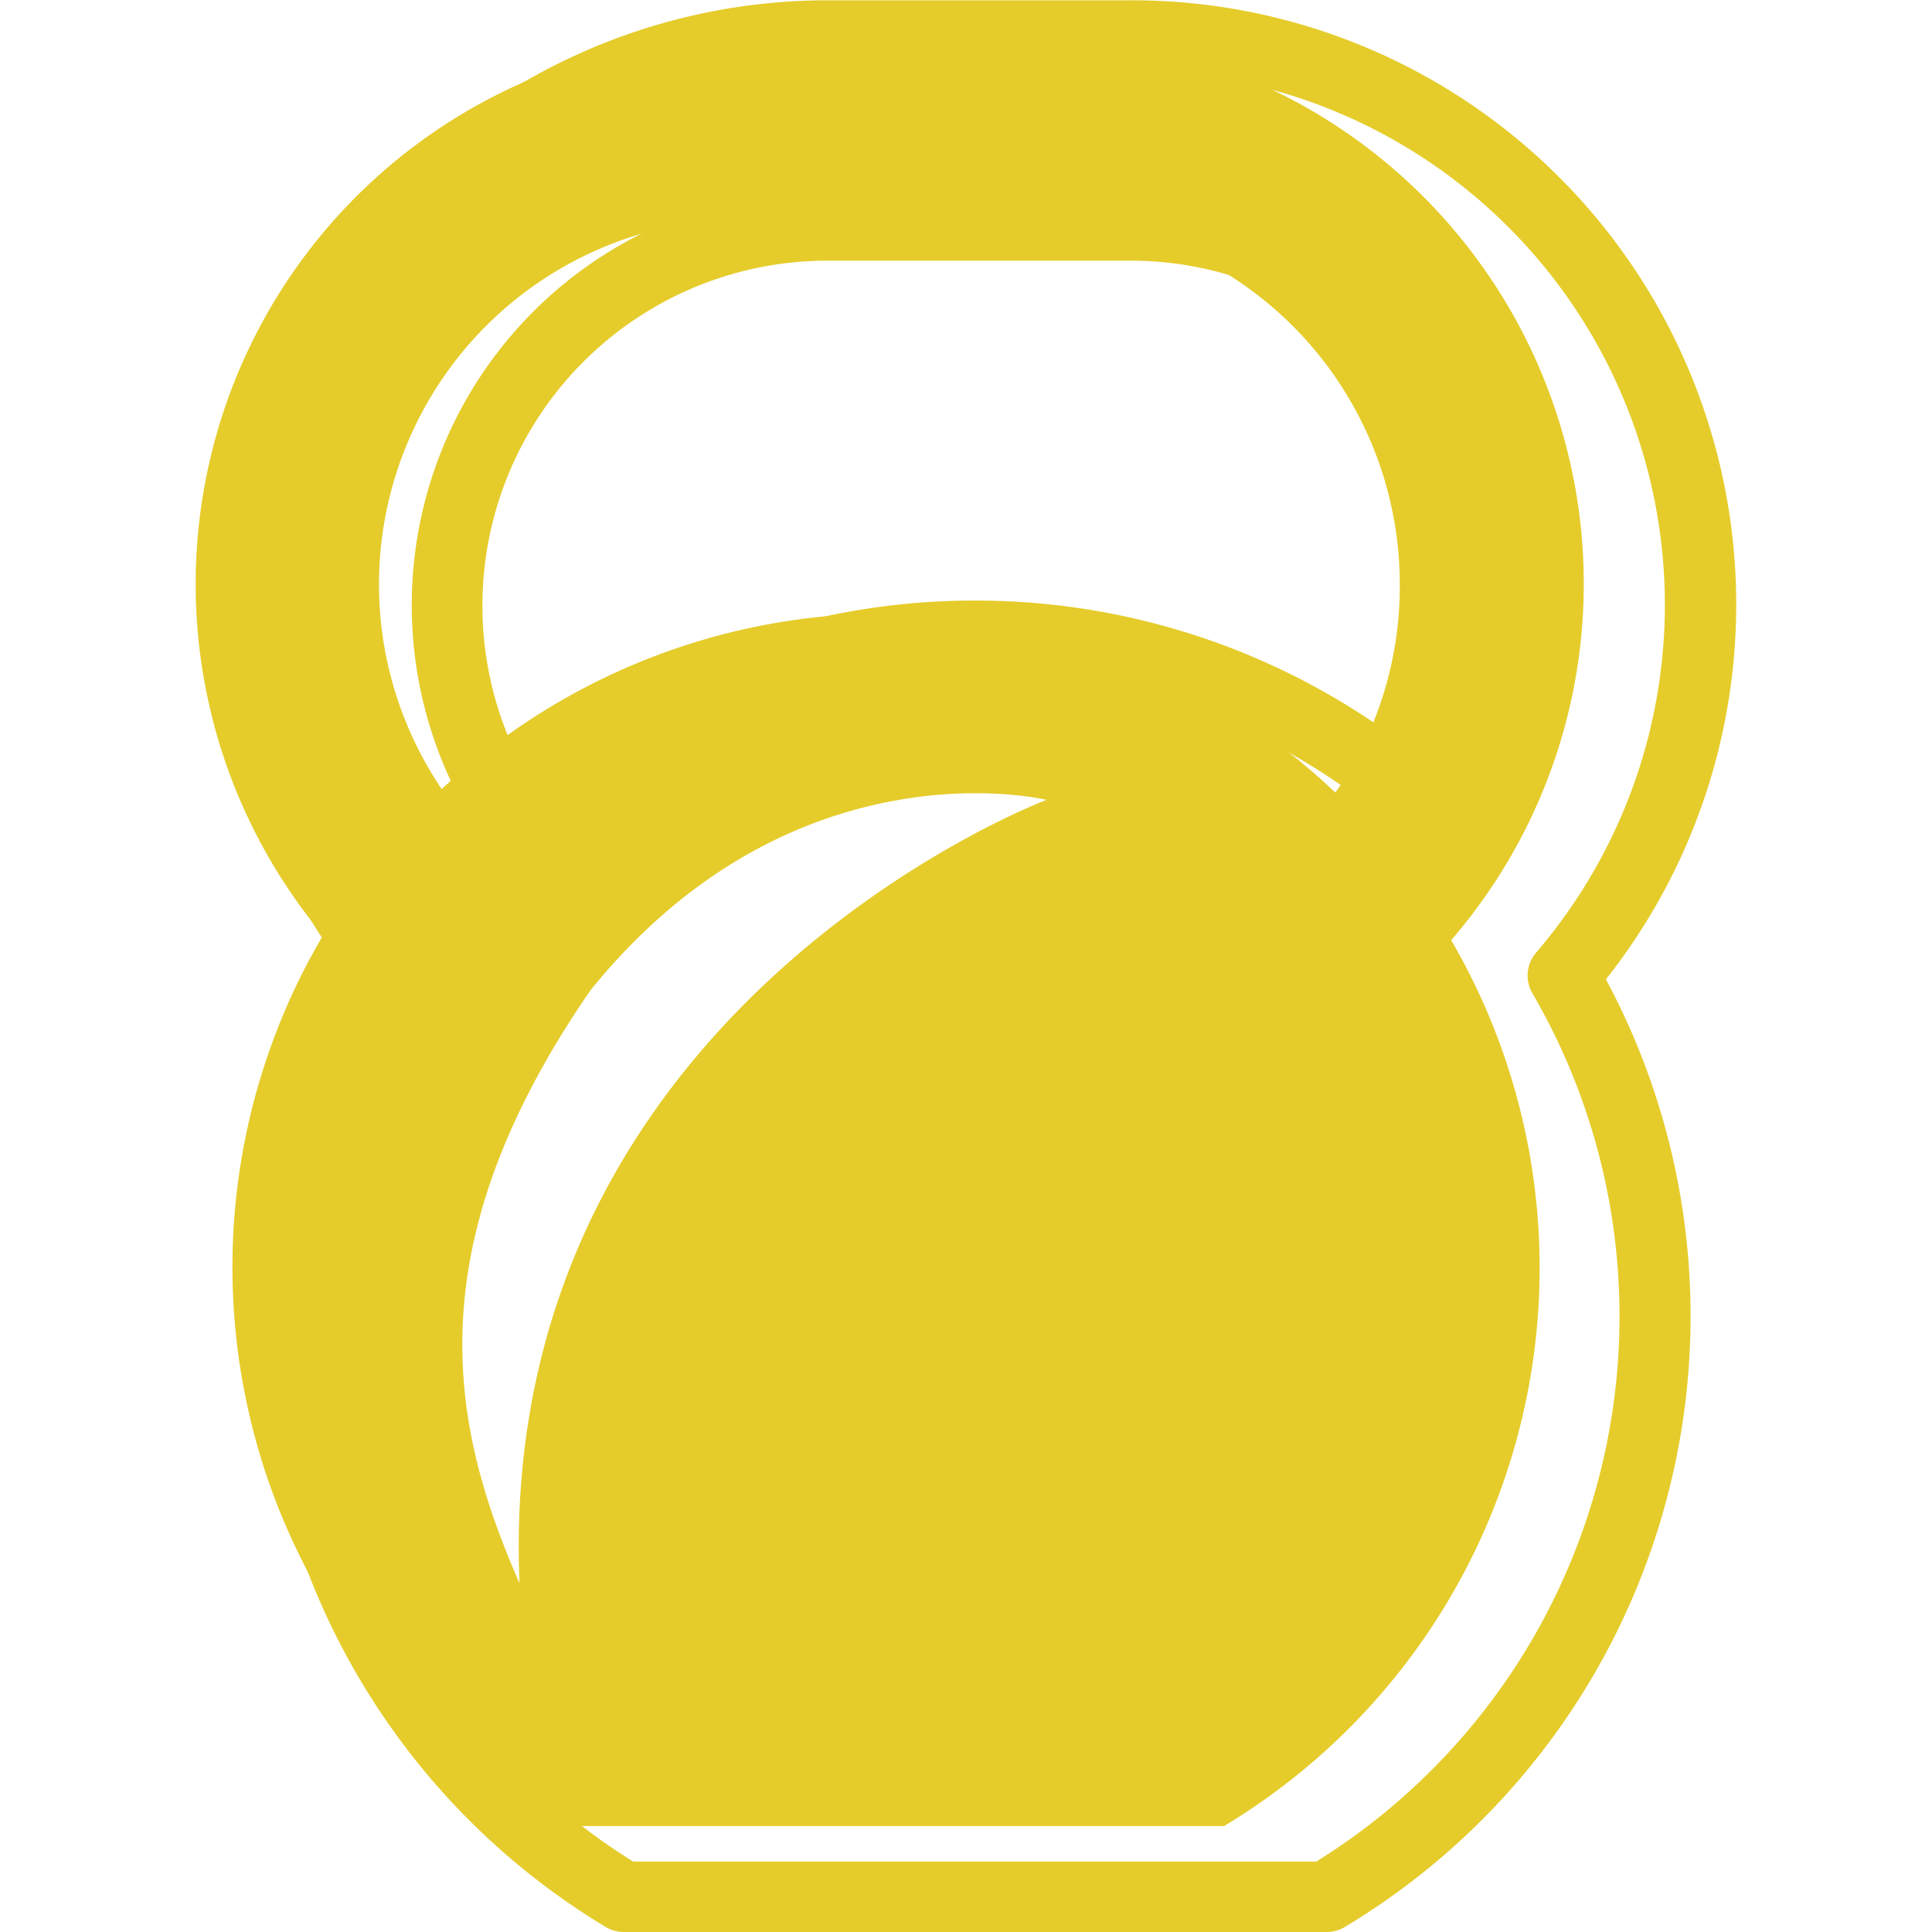 <?xml version="1.0" encoding="utf-8"?>
<!-- Uploaded to: SVG Repo, www.svgrepo.com, Generator: SVG Repo Mixer Tools -->
<svg width="800px" height="800px" viewBox="0 0 1024 1024" class="icon"  version="1.1" xmlns="http://www.w3.org/2000/svg"><path d="M839.435 309.578a290.464 290.464 0 0 0-290.464-290.464H394.107A290.464 290.464 0 0 0 171.217 495.746a346.149 346.149 0 0 0 119.045 472.118h358.49a345.246 345.246 0 0 0 120.4-469.559 288.959 288.959 0 0 0 70.283-188.727zM275.362 839.186c-35.217-80.517-57.792-176.235 37.775-314.544 108.059-133.343 241.703-100.684 241.552-100.684s-292.27 110.166-279.327 415.229z m432.687-418.841a345.246 345.246 0 0 0-473.924-2.107A193.693 193.693 0 0 1 394.408 116.035h154.864a193.693 193.693 0 0 1 192.64 193.543 191.586 191.586 0 0 1-34.314 110.768z" fill="#e5cc2b" /><path d="M703.233 1024H330.596a18.662 18.662 0 0 1-9.632-2.709A377.905 377.905 0 0 1 184.31 516.214 320.715 320.715 0 0 1 438.504 0.15h161.035a320.263 320.263 0 0 1 251.636 518.923 377.604 377.604 0 0 1-138.309 502.218 18.662 18.662 0 0 1-9.632 2.709z m-367.671-37.324h362.102a340.28 340.28 0 0 0 114.53-460.228 18.662 18.662 0 0 1 1.956-21.521A283.09 283.09 0 0 0 599.689 37.474h-161.035a283.391 283.391 0 0 0-217.472 465.044 18.662 18.662 0 0 1 1.806 21.371 340.731 340.731 0 0 0 112.574 462.787zM764.185 454.509a18.662 18.662 0 0 1-12.792-5.117 339.226 339.226 0 0 0-234.629-93.912A339.979 339.979 0 0 0 284.242 447.285a18.662 18.662 0 0 1-28.143-3.16 220.031 220.031 0 0 1 182.105-343.44h161.035a220.181 220.181 0 0 1 220.031 220.031 217.472 217.472 0 0 1-39.882 125.818 18.662 18.662 0 0 1-13.394 7.826h-1.806z m-247.422-136.202a376.249 376.249 0 0 1 243.358 88.945 180.6 180.6 0 0 0 21.973-86.387A182.857 182.857 0 0 0 599.388 138.159h-161.035a182.857 182.857 0 0 0-162.239 266.836 376.249 376.249 0 0 1 240.8-86.688z" fill="#e5cc2b" /></svg>